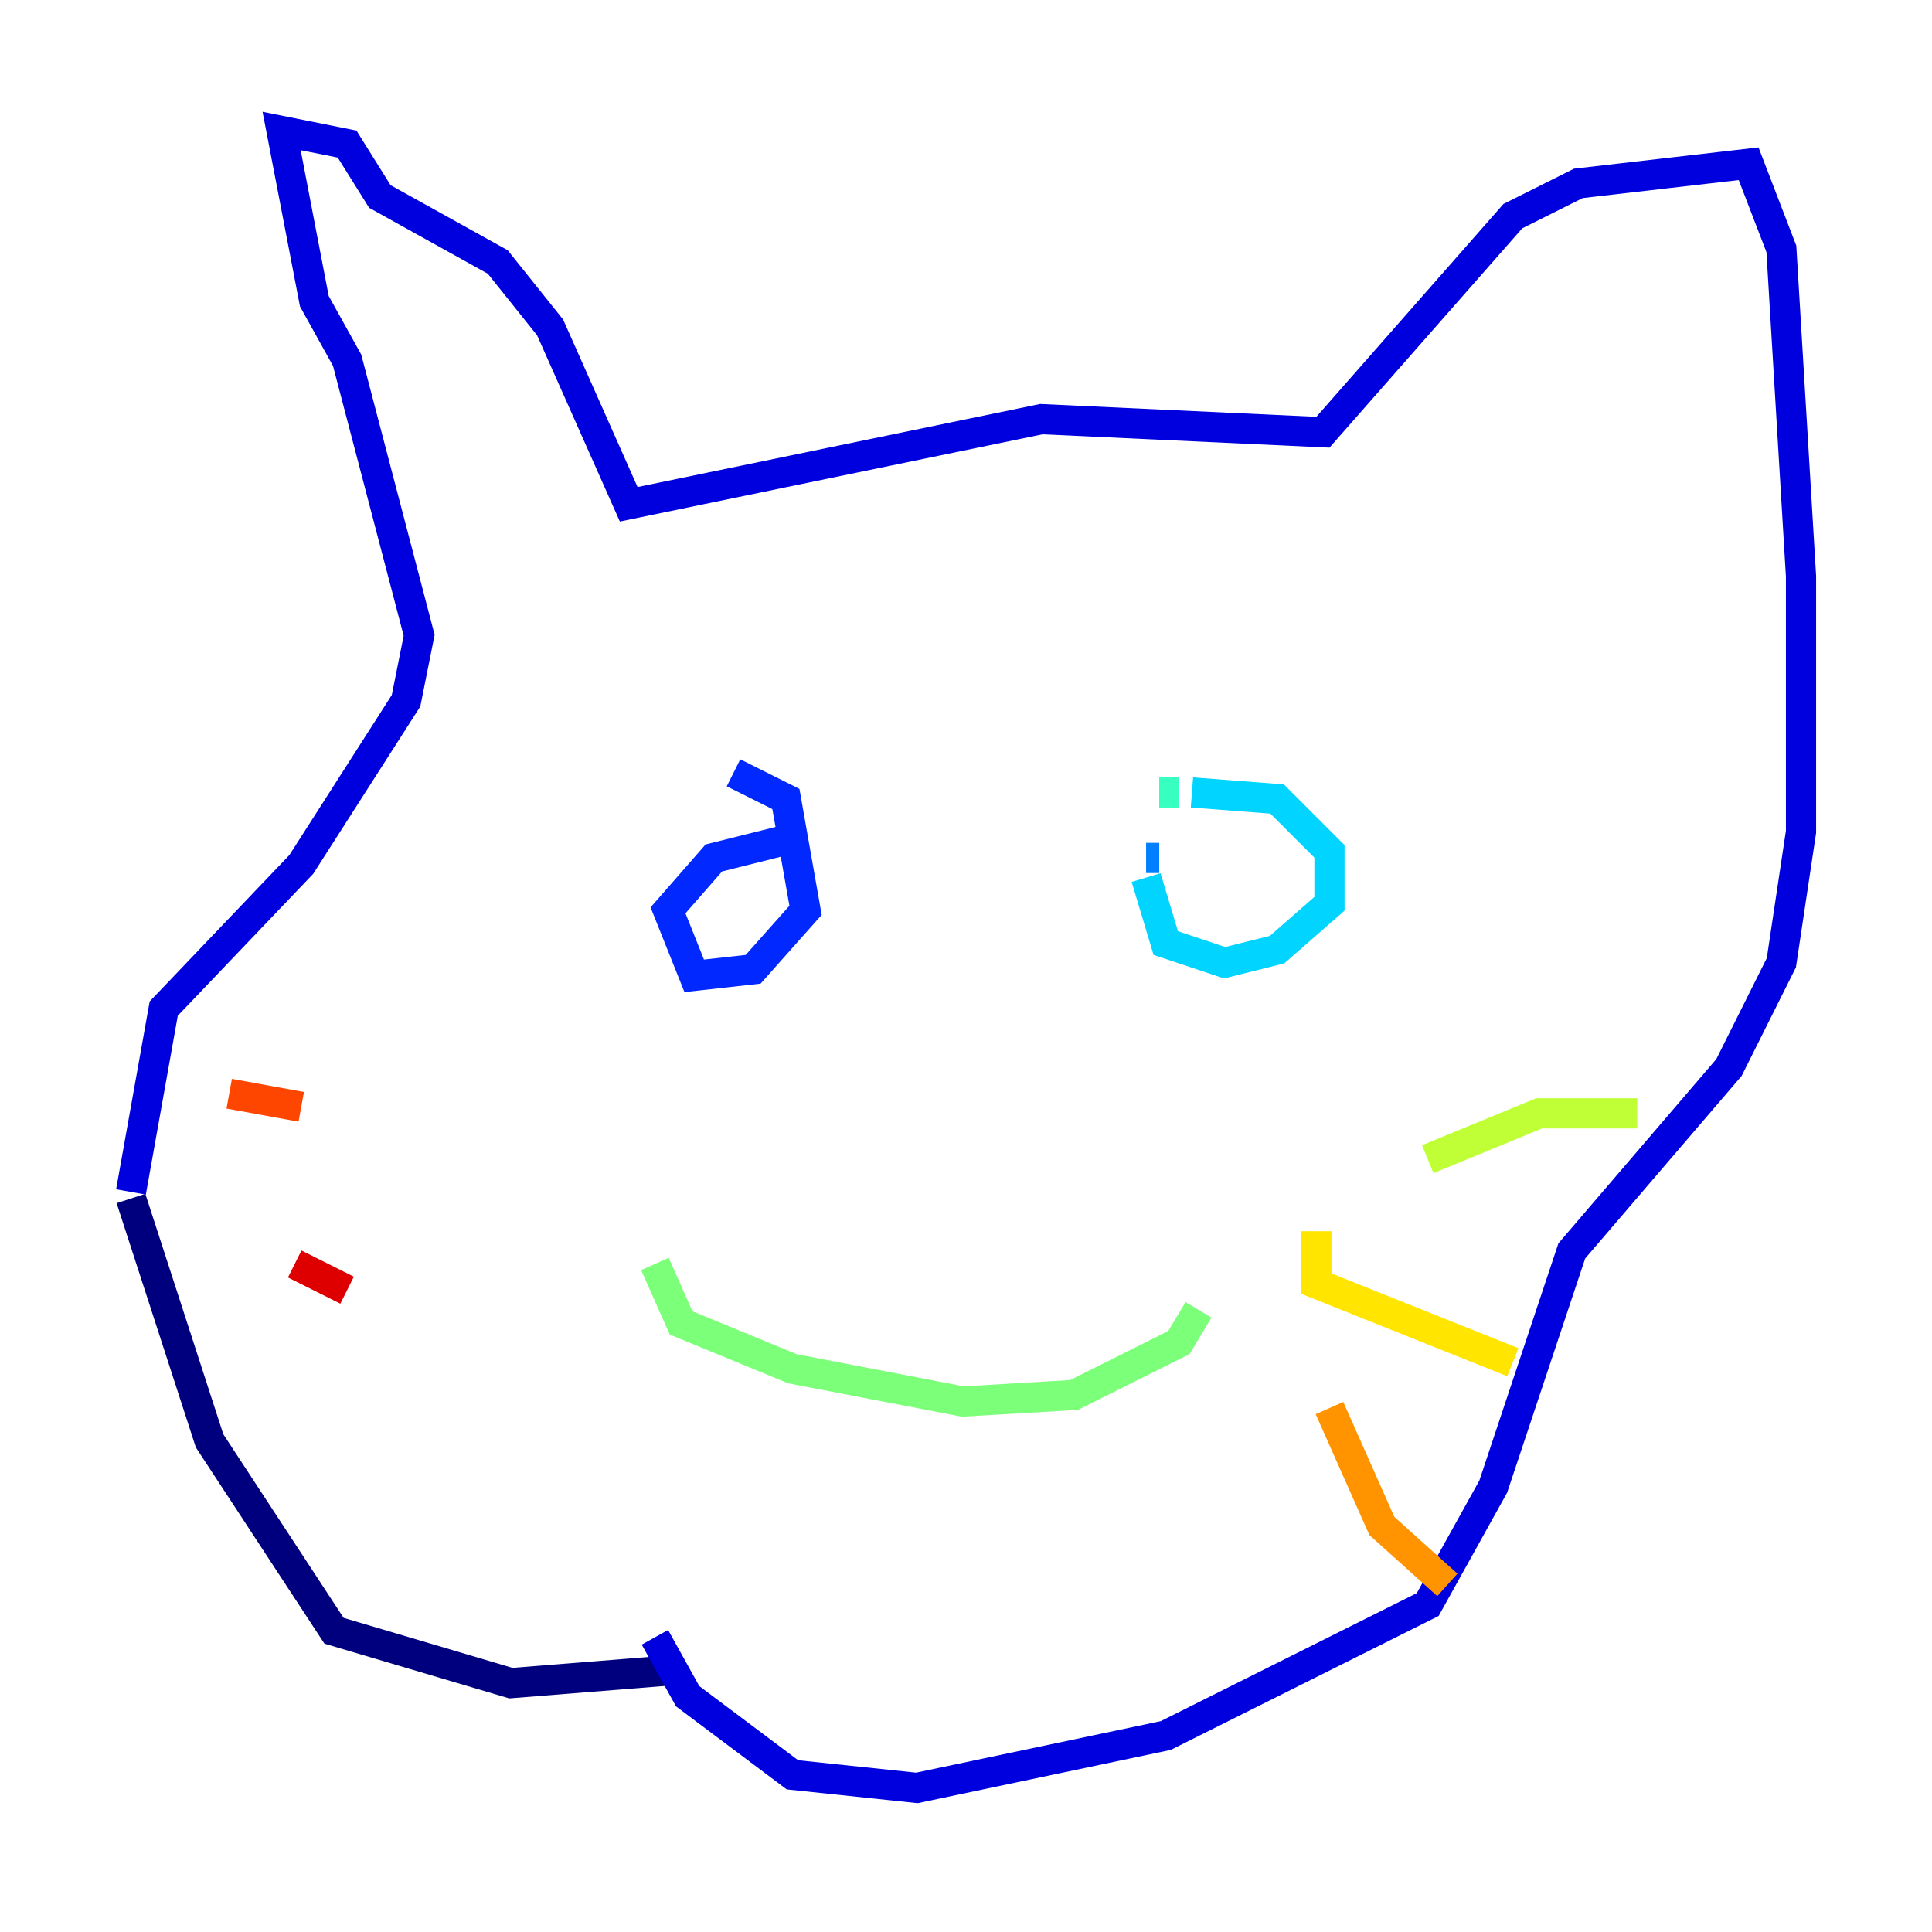 <?xml version="1.0" encoding="utf-8" ?>
<svg baseProfile="tiny" height="128" version="1.2" viewBox="0,0,128,128" width="128" xmlns="http://www.w3.org/2000/svg" xmlns:ev="http://www.w3.org/2001/xml-events" xmlns:xlink="http://www.w3.org/1999/xlink"><defs /><polyline fill="none" points="44.691,110.644 33.844,111.512 22.129,108.041 13.885,95.458 8.678,79.403" stroke="#00007f" stroke-width="2" /><polyline fill="none" points="8.678,78.969 10.848,66.82 19.959,57.275 26.902,46.427 27.77,42.088 22.997,23.864 20.827,19.959 18.658,8.678 22.997,9.546 25.166,13.017 32.976,17.356 36.447,21.695 41.654,33.41 68.99,27.77 87.647,28.637 100.231,14.319 104.57,12.149 115.851,10.848 118.02,16.488 119.322,38.183 119.322,55.105 118.02,63.783 114.549,70.725 104.136,82.875 98.929,98.495 94.59,106.305 77.234,114.983 60.746,118.454 52.502,117.586 45.559,112.38 43.39,108.475" stroke="#0000de" stroke-width="2" /><polyline fill="none" points="48.597,51.2 52.068,52.936 53.37,60.312 49.898,64.217 45.993,64.651 44.258,60.312 47.295,56.841 52.502,55.539" stroke="#0028ff" stroke-width="2" /><polyline fill="none" points="76.8,56.841 75.932,56.841" stroke="#0080ff" stroke-width="2" /><polyline fill="none" points="75.932,58.142 77.234,62.481 81.139,63.783 84.61,62.915 88.081,59.878 88.081,56.407 84.61,52.936 78.969,52.502" stroke="#00d4ff" stroke-width="2" /><polyline fill="none" points="78.102,52.502 76.8,52.502" stroke="#36ffc0" stroke-width="2" /><polyline fill="none" points="43.39,83.742 45.125,87.647 52.502,90.685 63.783,92.854 71.159,92.42 78.102,88.949 79.403,86.78" stroke="#7cff79" stroke-width="2" /><polyline fill="none" points="94.59,76.8 101.966,73.763 108.475,73.763" stroke="#c0ff36" stroke-width="2" /><polyline fill="none" points="87.214,81.573 87.214,85.044 100.231,90.251" stroke="#ffe500" stroke-width="2" /><polyline fill="none" points="88.081,93.288 91.552,101.098 95.891,105.003" stroke="#ff9400" stroke-width="2" /><polyline fill="none" points="19.959,73.329 15.186,72.461" stroke="#ff4600" stroke-width="2" /><polyline fill="none" points="22.997,85.478 19.525,83.742" stroke="#de0000" stroke-width="2" /><polyline fill="none" points="27.77,85.912 27.77,85.912" stroke="#7f0000" stroke-width="2" /></svg>